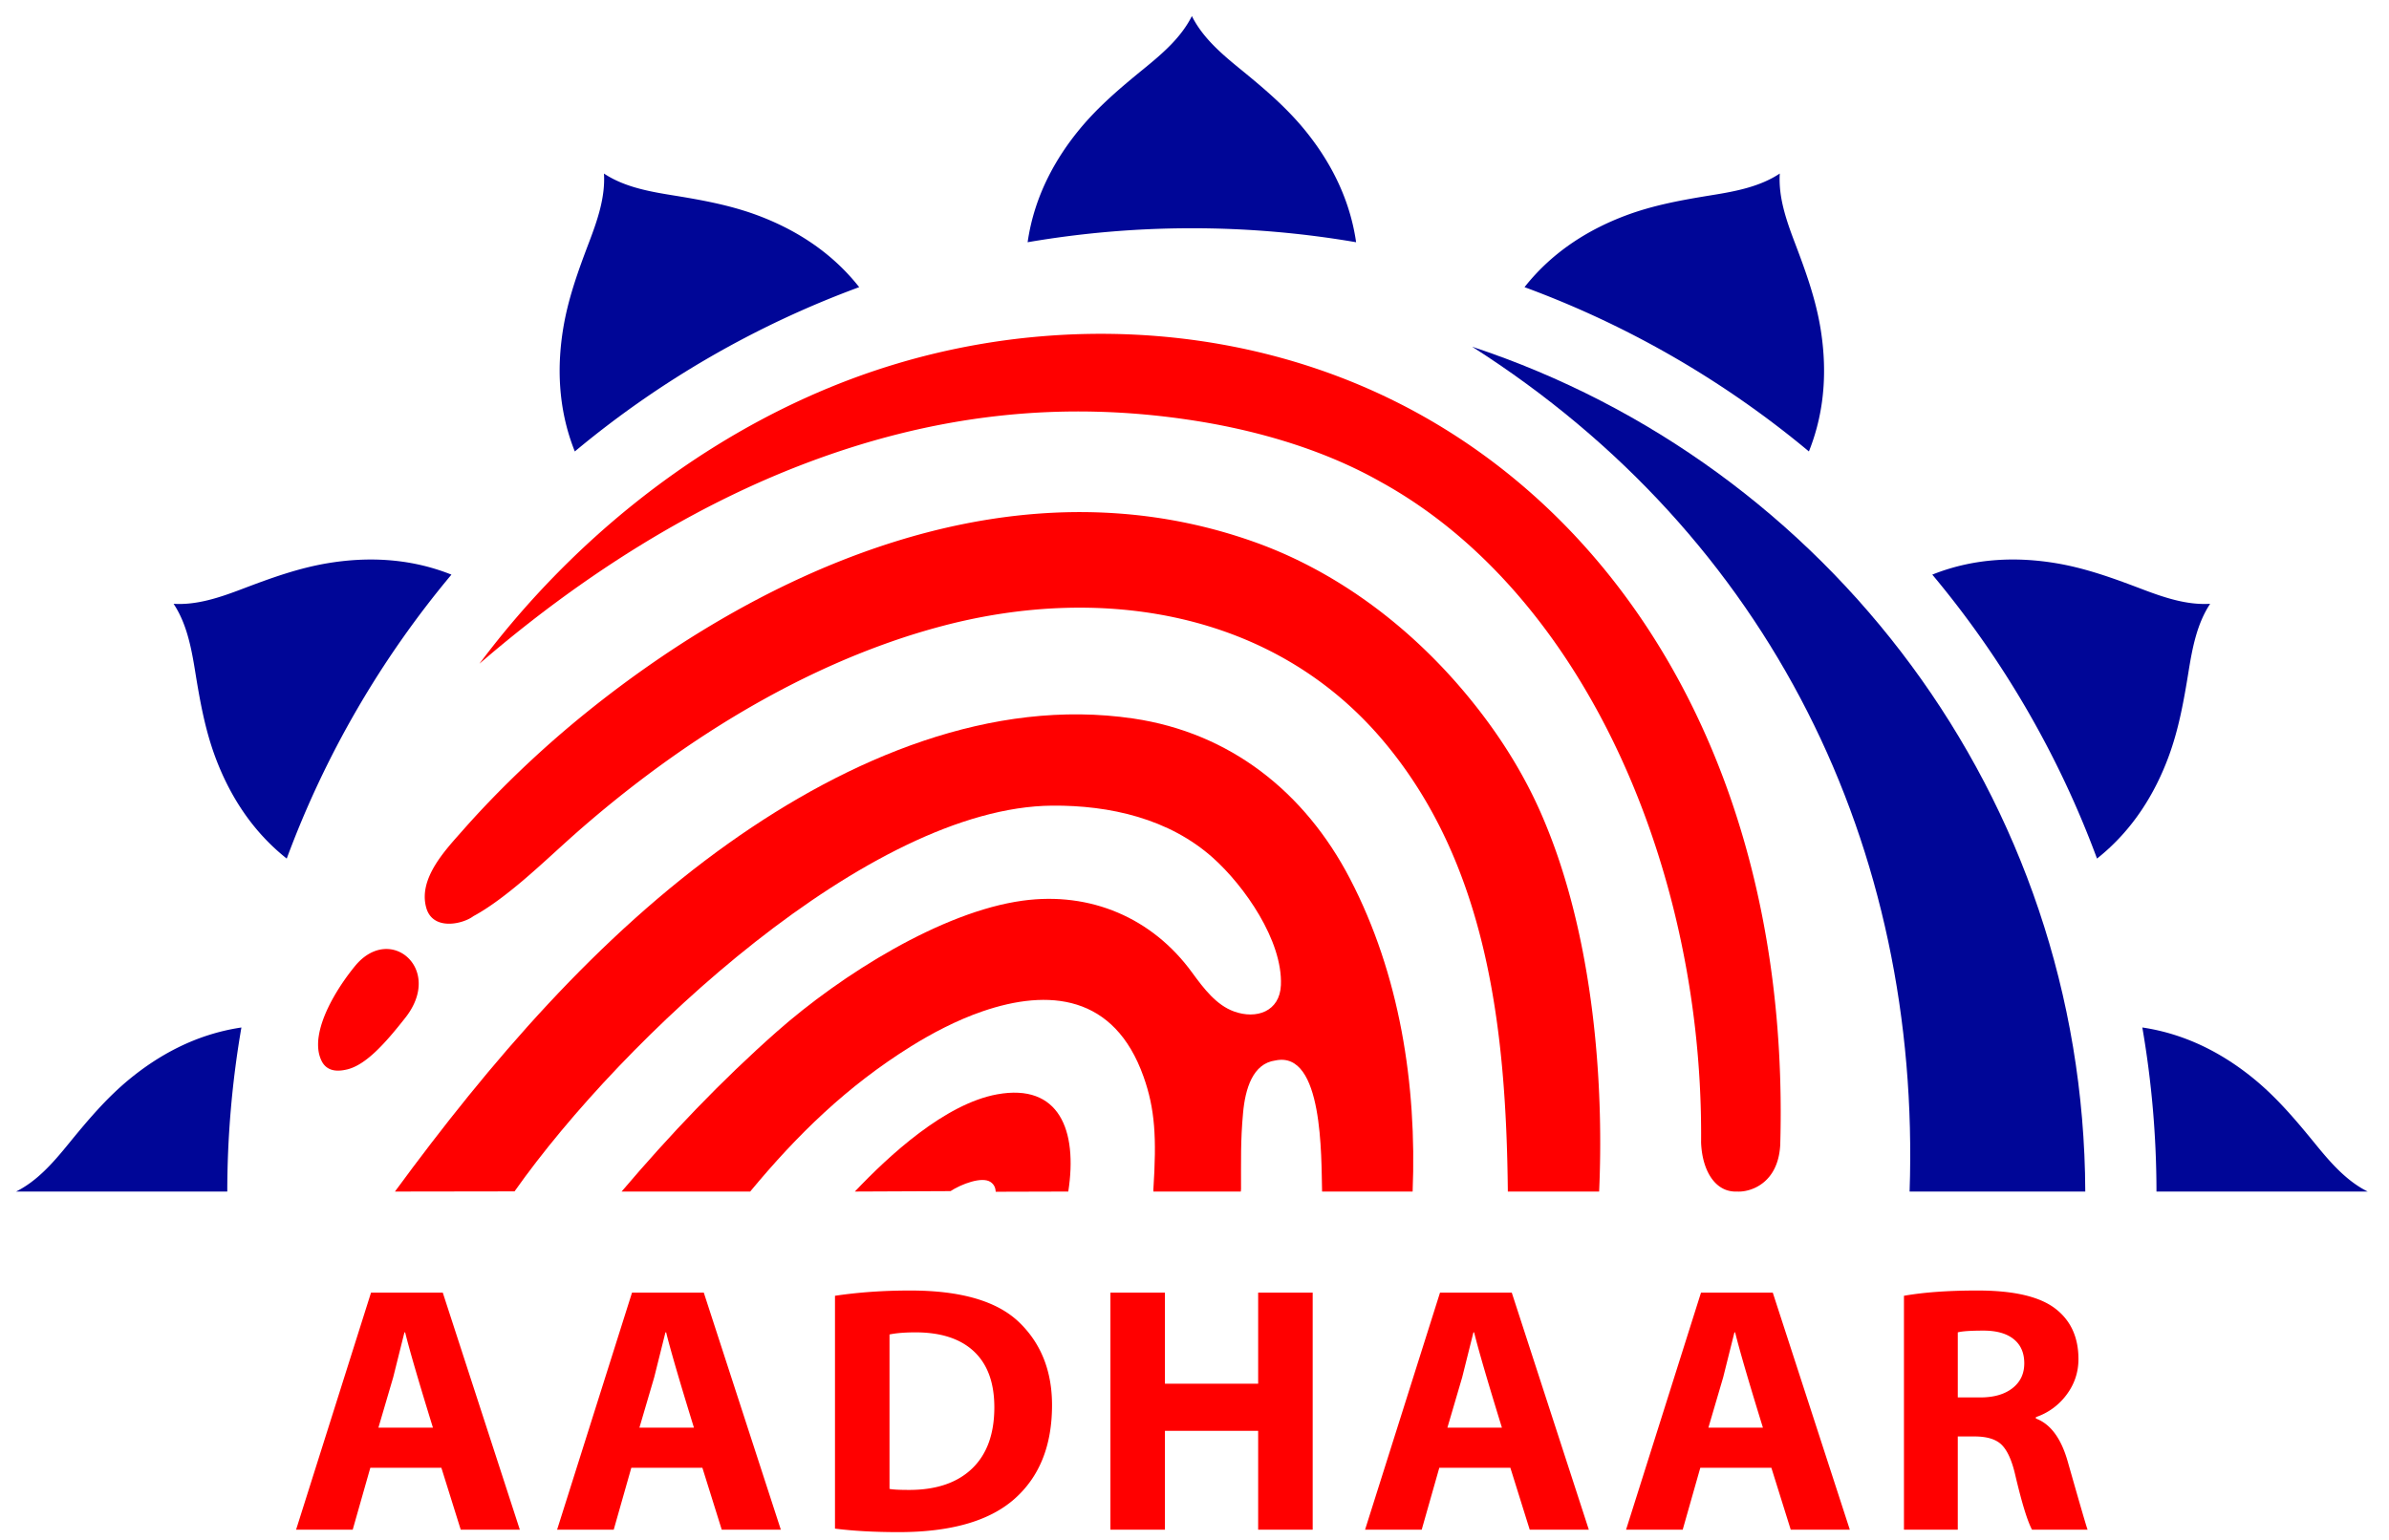 <svg xmlns="http://www.w3.org/2000/svg" viewBox="0 0 300 193.462" id="Aadhaar"><path fill="#000697" d="m277.54 75.844-.003.001h.003c-1.623 2.455-2.213 5.409-2.708 8.489-.606 3.75-1.246 7.35-2.572 10.88-1.593 4.23-4.27 8.943-8.927 12.632a121.019 121.019 0 0 0-20.684-35.668c5.55-2.218 10.997-2.184 15.476-1.445 3.72.616 7.158 1.862 10.71 3.211 2.913 1.113 5.767 2.08 8.704 1.9zM223.494 21.8l-.002.003.004-.001c-.18 2.936.786 5.79 1.898 8.704 1.35 3.552 2.596 6.989 3.213 10.709.738 4.482.772 9.936-1.452 15.491a121.044 121.044 0 0 0-35.711-20.636c3.697-4.697 8.432-7.39 12.681-8.99 3.53-1.326 7.13-1.965 10.882-2.573 3.078-.494 6.033-1.082 8.487-2.707zm45.529 107.262c5.874.869 10.548 3.609 14.041 6.474 2.913 2.394 5.266 5.192 7.669 8.138 1.965 2.417 3.954 4.682 6.586 5.995H270.8a121.903 121.903 0 0 0-1.776-20.607zM75.843 21.802l.002.002V21.8c2.454 1.624 5.409 2.212 8.488 2.708 3.75.606 7.35 1.246 10.88 2.571 4.249 1.6 8.984 4.294 12.68 8.99a121.001 121.001 0 0 0-35.71 20.637c-2.224-5.555-2.192-11.009-1.451-15.492.616-3.72 1.862-7.157 3.211-10.71 1.112-2.913 2.08-5.767 1.9-8.703zM21.799 75.846l.003.001-.001-.002c2.936.179 5.79-.788 8.704-1.9 3.552-1.35 6.989-2.596 10.708-3.212 4.48-.738 9.927-.772 15.477 1.446a121.068 121.068 0 0 0-20.683 35.668c-4.658-3.69-7.334-8.402-8.928-12.633-1.326-3.53-1.965-7.13-2.572-10.88-.495-3.08-1.084-6.034-2.708-8.488zM2.02 149.67c2.633-1.313 4.62-3.577 6.587-5.995 2.4-2.945 4.755-5.743 7.667-8.136 3.494-2.867 8.165-5.607 14.04-6.475a121.79 121.79 0 0 0-1.773 20.606H2.02zM149.67 2.019v.003l.002-.003c1.312 2.634 3.577 4.621 5.996 6.59 2.945 2.4 5.744 4.754 8.137 7.666 2.883 3.516 5.64 8.224 6.49 14.152a121.84 121.84 0 0 0-20.624-1.757c-7.032 0-13.921.606-20.626 1.757.85-5.927 3.607-10.636 6.49-14.15 2.395-2.914 5.193-5.268 8.138-7.67 2.418-1.966 4.683-3.954 5.997-6.588z" class="colorfab60f svgShape"></path><path fill="#ff0000" d="m125.036 149.696 9.114-.026c1.197-7.698-1.144-13.625-8.93-12.21-6.562 1.191-13.61 7.71-17.87 12.21l12.016-.053c1.339-.88 3.96-1.885 5.036-1.137.402.28.613.678.634 1.216z" class="colord52736 svgShape"></path><path fill="#ff0000" d="M166.022 149.67h11.37c.541-13.427-1.622-27.292-7.864-39.289-5.678-10.915-15.063-18.334-27.213-20.127-17.737-2.617-35.634 4.892-50.765 15.634-16.474 11.696-30.072 27.581-41.956 43.783l15.02-.022c13.522-19.166 44.623-48.263 67.502-48.453 7.29-.06 14.704 1.651 20.185 6.541 3.971 3.544 8.786 10.425 8.55 16.01-.14 3.311-3.079 4.327-5.897 3.3-2.189-.796-3.735-2.797-5.267-4.901-4.978-6.835-12.743-10.18-21.26-9.014-10.159 1.389-22.751 9.277-30.873 16.45-7.003 6.188-13.433 12.958-19.498 20.089h16.148c5.919-7.146 12.169-13.24 20.203-18.244 2.542-1.583 5.673-3.258 8.964-4.39 8.302-2.853 16.563-2.13 20.232 8.206 1.441 4.064 1.653 7.629 1.233 14.161v.267h10.98l.028-.336c.008-3.577-.07-5.988.253-9.533.277-3.056 1.227-6.222 4.065-6.598 6.031-1.264 5.742 12.154 5.86 16.467z" class="colord52736 svgShape"></path><path fill="#ff0000" d="M189.347 149.67h11.465c.555-12.457-.513-27.216-4.544-40.103a71.855 71.855 0 0 0-2.737-7.366c-2.44-5.569-5.724-10.61-9.638-15.269-4.352-5.175-9.536-9.829-15.381-13.494a58.133 58.133 0 0 0-5.36-2.983v-.002a54.256 54.256 0 0 0-5.677-2.389l-.008-.003c-22.325-7.927-44.905-2.29-63.847 8.013a127.76 127.76 0 0 0-10.63 6.489 140.242 140.242 0 0 0-9.632 7.159h-.001l-.006.005a131.339 131.339 0 0 0-12.546 11.623c-.877.929-1.743 1.875-2.585 2.83-2.253 2.555-5.725 6.136-4.695 9.838.816 2.936 4.605 2.07 5.924 1.06 2.026-1.087 4.25-2.81 6.155-4.421 2.577-2.182 5.012-4.532 7.565-6.744 10.323-8.95 21.084-15.851 31.683-20.522a96.603 96.603 0 0 1 6.928-2.743 85.696 85.696 0 0 1 6.847-2.094l.01-.003c19.723-5.12 41.154-1.803 54.876 14.28 13.22 15.493 15.632 36.231 15.834 56.84zM47.1 132.158c1.232-1.15 2.487-2.65 3.795-4.31 1.83-2.322 2.014-4.57 1.29-6.192a4.236 4.236 0 0 0-1.15-1.531 3.972 3.972 0 0 0-1.655-.826c-1.491-.341-3.275.193-4.79 2.036-1.712 2.083-4.077 5.646-4.56 8.798a6.504 6.504 0 0 0-.054 1.703c.06.524.2 1.022.435 1.477l.002.004c.386.74 1.037 1.13 1.904 1.163.181.006.377-.002.585-.025.203-.022.423-.063.657-.117v.002l.012-.003c1.168-.28 2.336-1.066 3.529-2.18z" class="colord52736 svgShape"></path><path fill="#ff0000" d="m218.025 149.674.081-.002h.041c1.2.066 3.282-.486 4.483-2.512.239-.405.445-.868.6-1.393.16-.535.27-1.142.316-1.823l.009-.14c.911-31.84-8.841-58.2-25.398-76.107a81.003 81.003 0 0 0-10.402-9.466 78.542 78.542 0 0 0-11.768-7.418h-.001l-.066-.032-.002-.002c-13.916-7.112-29.7-9.843-45.191-8.53a89.63 89.63 0 0 0-17.827 3.348l-.041.013c-15.932 4.713-30.758 14.068-42.84 26.342a111.303 111.303 0 0 0-9.814 11.418c8.473-7.31 17.563-13.722 27.071-18.817a122.948 122.948 0 0 1 6.455-3.224 113.734 113.734 0 0 1 6.567-2.796l.006-.002.006-.003c8.4-3.265 16.681-5.347 24.964-6.277 8.282-.93 16.57-.71 24.987.628 5.99.954 11.836 2.522 17.103 4.716 1.021.425 2.027.877 3.011 1.355.972.471 1.929.971 2.866 1.5h.001l.015.008-.001.001c18.543 10.154 31.425 30.988 37.099 54.512a117.433 117.433 0 0 1 3.262 28.247v.002l-.003.274c.095 2.547.968 4.679 2.464 5.638.278.178.58.318.901.408h.002c.328.093.676.14 1.044.134z" class="colord52736 svgShape"></path><path fill="#000697" d="M184.87 43.556c44.583 14.725 76.802 56.65 76.99 106.116H239.8c1.46-43.21-17.399-82.213-54.93-106.116z" class="colorfab60f svgShape"></path><path fill="#ff0000" d="M55.426 184.367h-8.923l-2.21 7.774h-7.111l9.41-29.774h9.01l9.675 29.774h-7.421l-2.43-7.774zm-7.907-5.037h6.847c-1.796-5.817-2.96-9.807-3.49-11.972h-.089l-1.413 5.655-1.855 6.317zm40.683 5.037h-8.924l-2.208 7.774h-7.112l9.408-29.774h9.013l9.674 29.774h-7.421l-2.43-7.774zm-7.908-5.037h6.847c-1.796-5.817-2.96-9.807-3.49-11.972h-.088l-1.413 5.655-1.856 6.317zm24.559 12.679v-29.244c2.945-.442 6.096-.663 9.453-.663 6.347 0 10.904 1.325 13.666 3.983 2.76 2.658 4.137 6.133 4.137 10.418 0 5.066-1.568 8.99-4.712 11.773-3.144 2.782-7.995 4.174-14.548 4.174-3.033 0-5.699-.147-7.996-.441zm6.847-24.385v19.393c.383.088 1.208.132 2.474.132 3.401 0 6.037-.898 7.9-2.687 1.863-1.79 2.79-4.351 2.79-7.694 0-3.063-.846-5.397-2.547-7.002-1.701-1.605-4.152-2.408-7.348-2.408-1.34 0-2.43.09-3.269.266zm27.74-5.257h6.847v11.441h11.706v-11.44h6.848v29.773h-6.848v-12.413h-11.706v12.413h-6.847v-29.774zm50.224 22h-8.923l-2.209 7.774h-7.112l9.41-29.774h9.011l9.675 29.774h-7.422l-2.43-7.774zm-7.907-5.037h6.847c-1.796-5.817-2.96-9.807-3.49-11.972h-.088l-1.414 5.655-1.855 6.317zm40.683 5.037h-8.924l-2.209 7.774h-7.112l9.409-29.774h9.012l9.674 29.774h-7.42l-2.43-7.774zm-7.908-5.037h6.847c-1.796-5.817-2.96-9.807-3.49-11.972h-.088l-1.414 5.655-1.855 6.317zm24.558 12.81v-29.375c2.505-.442 5.582-.663 9.234-.663 4.506 0 7.745.744 9.718 2.231 1.973 1.487 2.96 3.615 2.96 6.383 0 1.65-.494 3.137-1.488 4.47a7.954 7.954 0 0 1-3.857 2.819v.176c1.855.693 3.195 2.519 4.02 5.478 1.516 5.33 2.34 8.158 2.473 8.482h-6.98c-.588-1.104-1.295-3.416-2.12-6.936-.412-1.766-.972-3.003-1.678-3.71-.707-.707-1.841-1.06-3.402-1.06h-2.12v11.706h-6.76zm6.76-24.782v8.173h2.827c1.708 0 3.055-.39 4.042-1.163.987-.773 1.48-1.811 1.48-3.122 0-1.31-.442-2.327-1.333-3.04-.89-.715-2.157-1.068-3.791-1.068-1.605 0-2.68.074-3.225.22z" class="colord52736 svgShape"></path></svg>